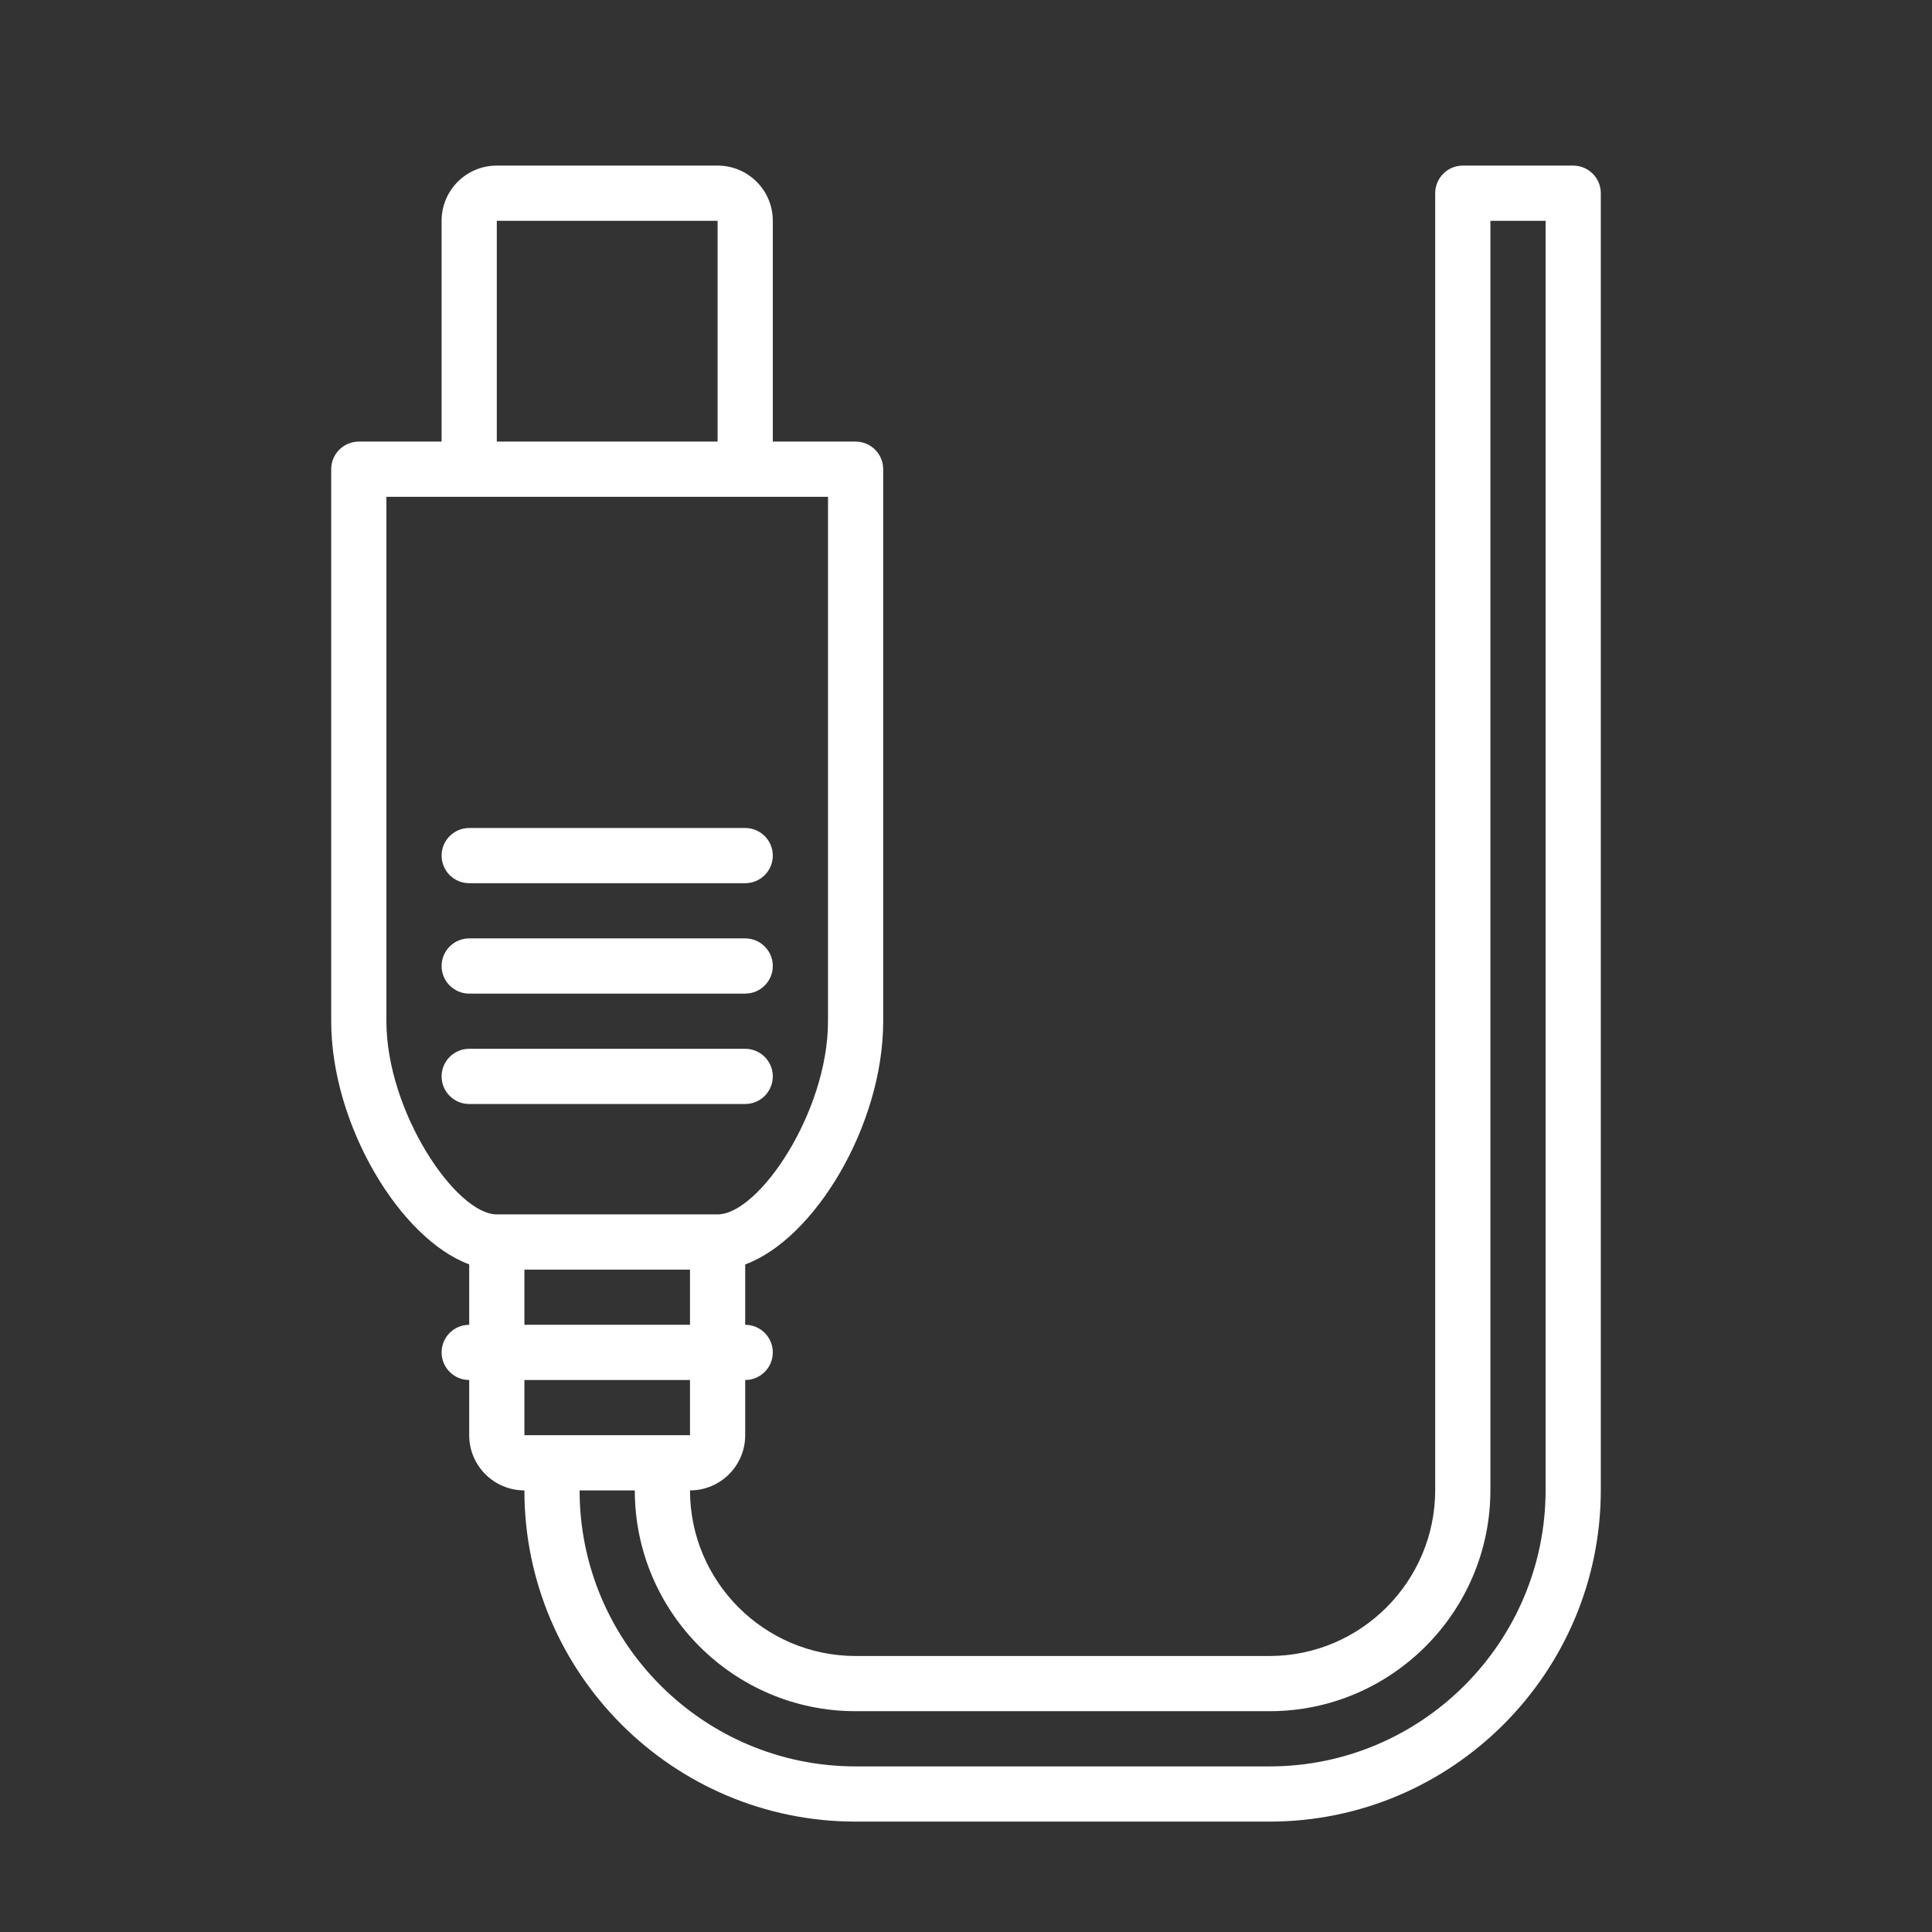 <svg width="35" height="35" viewBox="0 0 35 35" fill="none" xmlns="http://www.w3.org/2000/svg">
<rect x="0" y="0" width="35" height="35" fill="#333333" stroke="none"/>
<path d="M8.5 16H13.5C13.776 16 14 15.776 14 15.5C14 15.224 13.776 15 13.5 15H8.5C8.224 15 8 15.224 8 15.5C8 15.776 8.224 16 8.5 16Z" fill="white"/>
<path d="M8.5 18H13.5C13.776 18 14 17.776 14 17.5C14 17.224 13.776 17 13.5 17H8.5C8.224 17 8 17.224 8 17.5C8 17.776 8.224 18 8.5 18Z" fill="white"/>
<path d="M13.5 20C13.776 20 14 19.776 14 19.5C14 19.224 13.776 19 13.5 19H8.5C8.224 19 8 19.224 8 19.5C8 19.776 8.224 20 8.5 20H13.5Z" fill="white"/>
<path d="M28.5 3H26.5C26.224 3 26 3.224 26 3.5V26.994C26 28.649 24.652 30 23 30H15.5C13.847 30 12.5 28.653 12.5 27C13.053 27 13.5 26.552 13.5 26V25C13.776 25 14 24.776 14 24.5C14 24.224 13.776 24 13.5 24V22.906C14.755 22.446 16 20.386 16 18.5V8.5C16 8.224 15.776 8 15.5 8H14V4C14 3.447 13.553 3 13 3H9C8.447 3 8 3.447 8 4V8H6.5C6.224 8 6 8.224 6 8.5V18.5C6 20.375 7.247 22.443 8.5 22.905V24C8.224 24 8 24.224 8 24.5C8 24.776 8.224 25 8.5 25V26C8.5 26.552 8.947 27 9.5 27C9.5 30.308 12.191 33 15.5 33H23C26.308 33 29 30.303 29 26.993V3.5C29 3.224 28.776 3 28.5 3ZM9 4H13V8H9V4ZM7 18.5V9H8.5H13.5H15V18.5C15 20.148 13.747 21.999 13 22C13 22 13.001 22 13 22H9C9 22 9 22 9 22C8.258 21.999 7 20.137 7 18.5ZM9.5 23H12.5V24H9.5V23ZM12.5 25V26H9.5V25H12.5ZM28 26.994C28 29.752 25.755 32 23 32H15.5C12.744 32 10.5 29.756 10.5 27H11.5C11.5 29.206 13.294 31 15.5 31H23C25.205 31 27 29.201 27 26.994V4H28L28 26.994Z" fill="white"/>
</svg>
